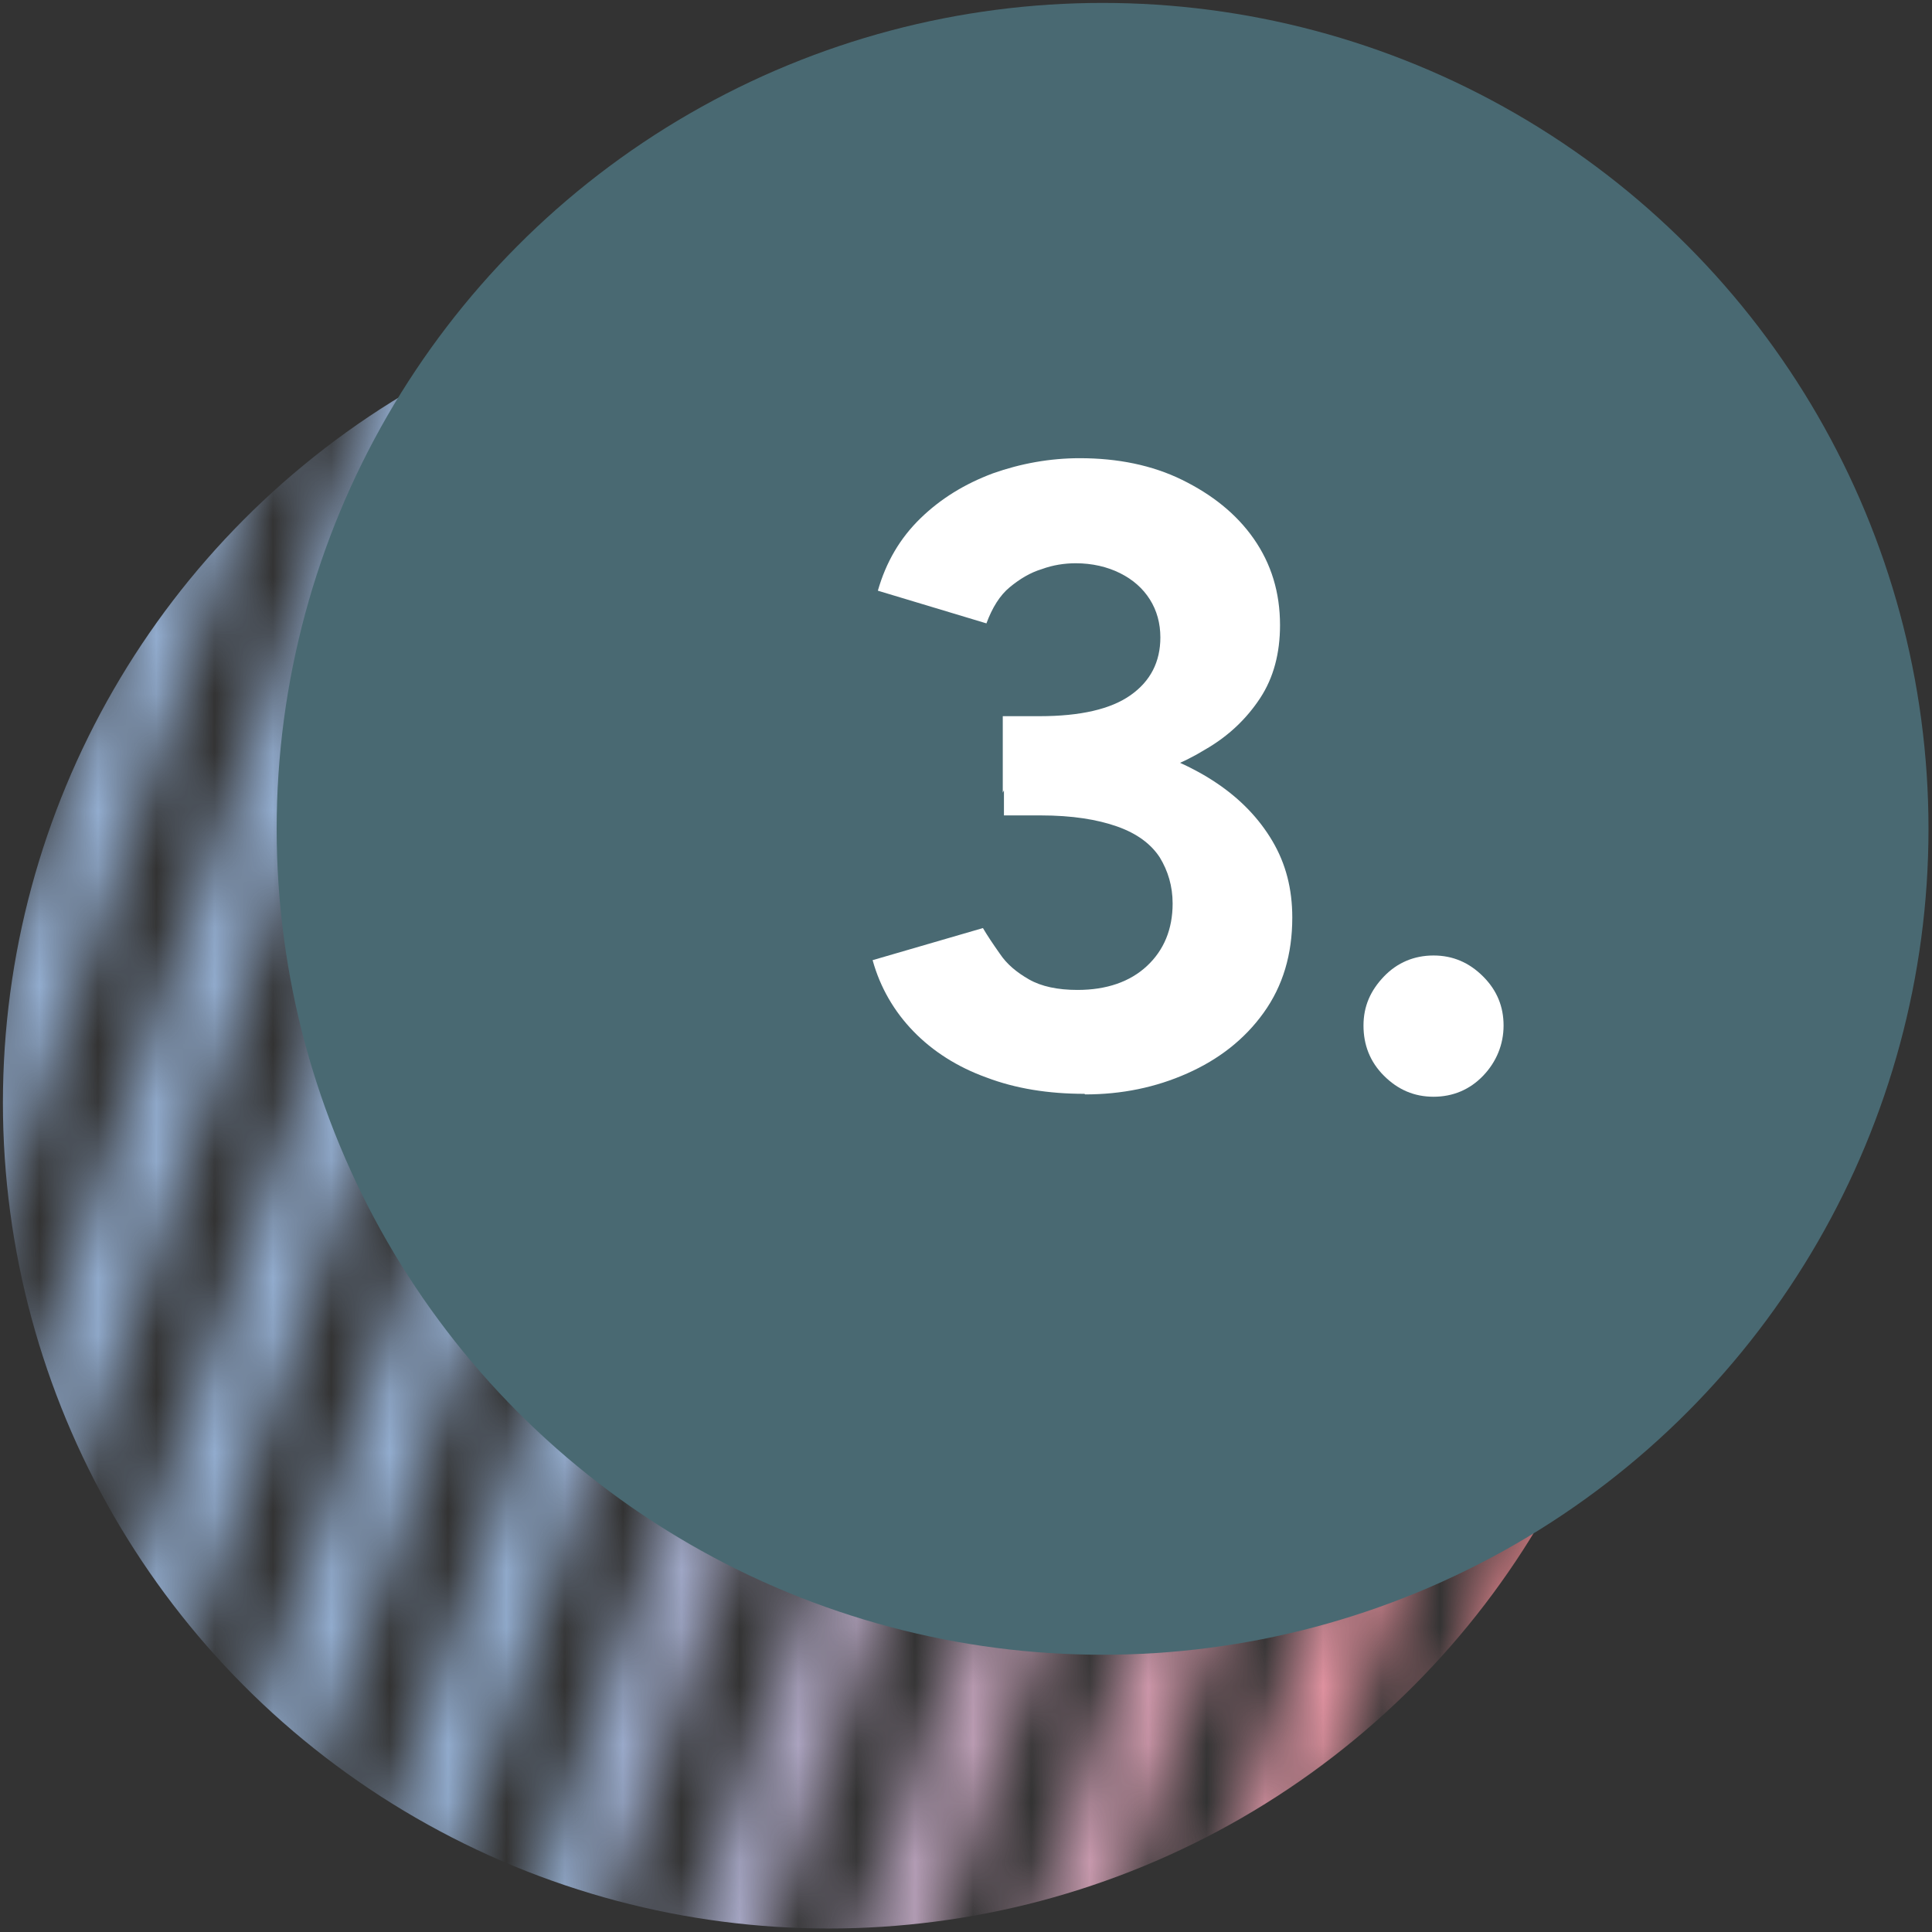 <?xml version="1.0" encoding="UTF-8"?>
<svg id="Camada_1" data-name="Camada 1" xmlns="http://www.w3.org/2000/svg" xmlns:xlink="http://www.w3.org/1999/xlink" viewBox="0 0 33.1 33.1">
  <rect x="0" y="0" width="33.1" height="33.1" fill="#333333" stroke="none"/>
  <defs>
    <style>
      .cls-1 {
        mask: url(#mask);
      }

      .cls-2 {
        fill: #d8d8d8;
      }

      .cls-2, .cls-3, .cls-4, .cls-5 {
        stroke-width: 0px;
      }

      .cls-3 {
        fill: url(#Gradiente_sem_nome_5);
      }

      .cls-4 {
        fill: #496972;
      }

      .cls-5 {
        fill: #fff;
      }
    </style>
    <mask id="mask" x="-6.83" y="-1.61" width="40.2" height="39.74" maskUnits="userSpaceOnUse">
      <g id="mask0_88_68" data-name="mask0 88 68">
        <rect class="cls-2" x="-16.77" y="12.77" width="31.38" height="1.31" transform="translate(-13.42 8.01) rotate(-70.91)"/>
        <rect class="cls-2" x="-14.16" y="13.65" width="31.38" height="1.31" transform="translate(-12.49 11.07) rotate(-70.91)"/>
        <rect class="cls-2" x="-11.55" y="14.53" width="31.38" height="1.31" transform="translate(-11.57 14.13) rotate(-70.91)"/>
        <rect class="cls-2" x="-8.94" y="15.41" width="31.38" height="1.31" transform="translate(-10.64 17.18) rotate(-70.91)"/>
        <rect class="cls-2" x="-6.33" y="16.29" width="31.38" height="1.31" transform="translate(-9.71 20.24) rotate(-70.91)"/>
        <rect class="cls-2" x="-3.72" y="17.17" width="31.38" height="1.31" transform="translate(-8.79 23.3) rotate(-70.91)"/>
        <rect class="cls-2" x="-1.11" y="18.05" width="31.38" height="1.31" transform="translate(-7.86 26.36) rotate(-70.91)"/>
        <rect class="cls-2" x="1.5" y="18.92" width="31.38" height="1.31" transform="translate(-6.94 29.41) rotate(-70.91)"/>
        <rect class="cls-2" x="4.1" y="19.8" width="31.38" height="1.31" transform="translate(-6.01 32.47) rotate(-70.91)"/>
        <rect class="cls-2" x="6.71" y="20.68" width="31.38" height="1.31" transform="translate(-5.09 35.53) rotate(-70.91)"/>
        <rect class="cls-2" x="9.32" y="21.56" width="31.38" height="1.31" transform="translate(-4.16 38.58) rotate(-70.91)"/>
        <rect class="cls-2" x="11.93" y="22.44" width="31.38" height="1.31" transform="translate(-3.23 41.64) rotate(-70.91)"/>
      </g>
    </mask>
    <linearGradient id="Gradiente_sem_nome_5" data-name="Gradiente sem nome 5" x1=".05" y1="1495.16" x2="28.36" y2="1495.16" gradientTransform="translate(0 1514.05) scale(1 -1)" gradientUnits="userSpaceOnUse">
      <stop offset=".33" stop-color="#92acce"/>
      <stop offset="1" stop-color="#ff868b"/>
    </linearGradient>
  </defs>
  <g class="cls-1">
    <circle class="cls-3" cx="14.2" cy="18.89" r="14.15"/>
  </g>
  <g>
    <circle class="cls-4" cx="18.89" cy="14.2" r="14.15"/>
    <g>
      <path class="cls-5" d="M18.58,18.74c-.62,0-1.18-.09-1.68-.28-.5-.18-.92-.45-1.25-.79-.33-.34-.57-.75-.7-1.22l1.89-.55c.07.12.17.27.29.44.12.18.29.32.5.44.21.12.49.18.83.18.5,0,.9-.14,1.19-.41.29-.27.44-.63.44-1.07,0-.3-.08-.56-.22-.79-.15-.23-.39-.41-.73-.53s-.77-.19-1.31-.19h-.63v-1.4h.55c.6,0,1.17.07,1.7.22.53.15,1,.36,1.4.63s.72.6.95.99c.23.39.34.82.34,1.31,0,.63-.16,1.17-.49,1.63-.33.46-.77.8-1.31,1.04-.54.24-1.12.36-1.75.36ZM17.18,13.58v-1.31h.63c.7,0,1.22-.12,1.56-.36.34-.24.51-.57.51-.99,0-.24-.06-.46-.18-.65s-.29-.34-.51-.45c-.22-.11-.48-.17-.76-.17-.19,0-.39.03-.58.1-.2.06-.38.17-.55.31s-.3.35-.4.62l-1.86-.56c.14-.49.38-.9.73-1.24s.76-.59,1.24-.77c.48-.17.98-.26,1.49-.26.65,0,1.24.12,1.75.37s.93.58,1.23,1.01c.3.43.45.92.45,1.48,0,.48-.11.9-.34,1.25s-.54.65-.94.88c-.39.24-.84.42-1.34.53-.5.11-1.02.17-1.56.17h-.55Z"/>
      <path class="cls-5" d="M24.56,18.79c-.33,0-.61-.12-.85-.36-.24-.24-.35-.53-.35-.86s.12-.6.35-.84c.23-.24.52-.36.85-.36s.61.12.85.36c.24.24.35.52.35.84s-.12.62-.35.86c-.23.24-.52.36-.85.36Z"/>
    </g>
  </g>
</svg>